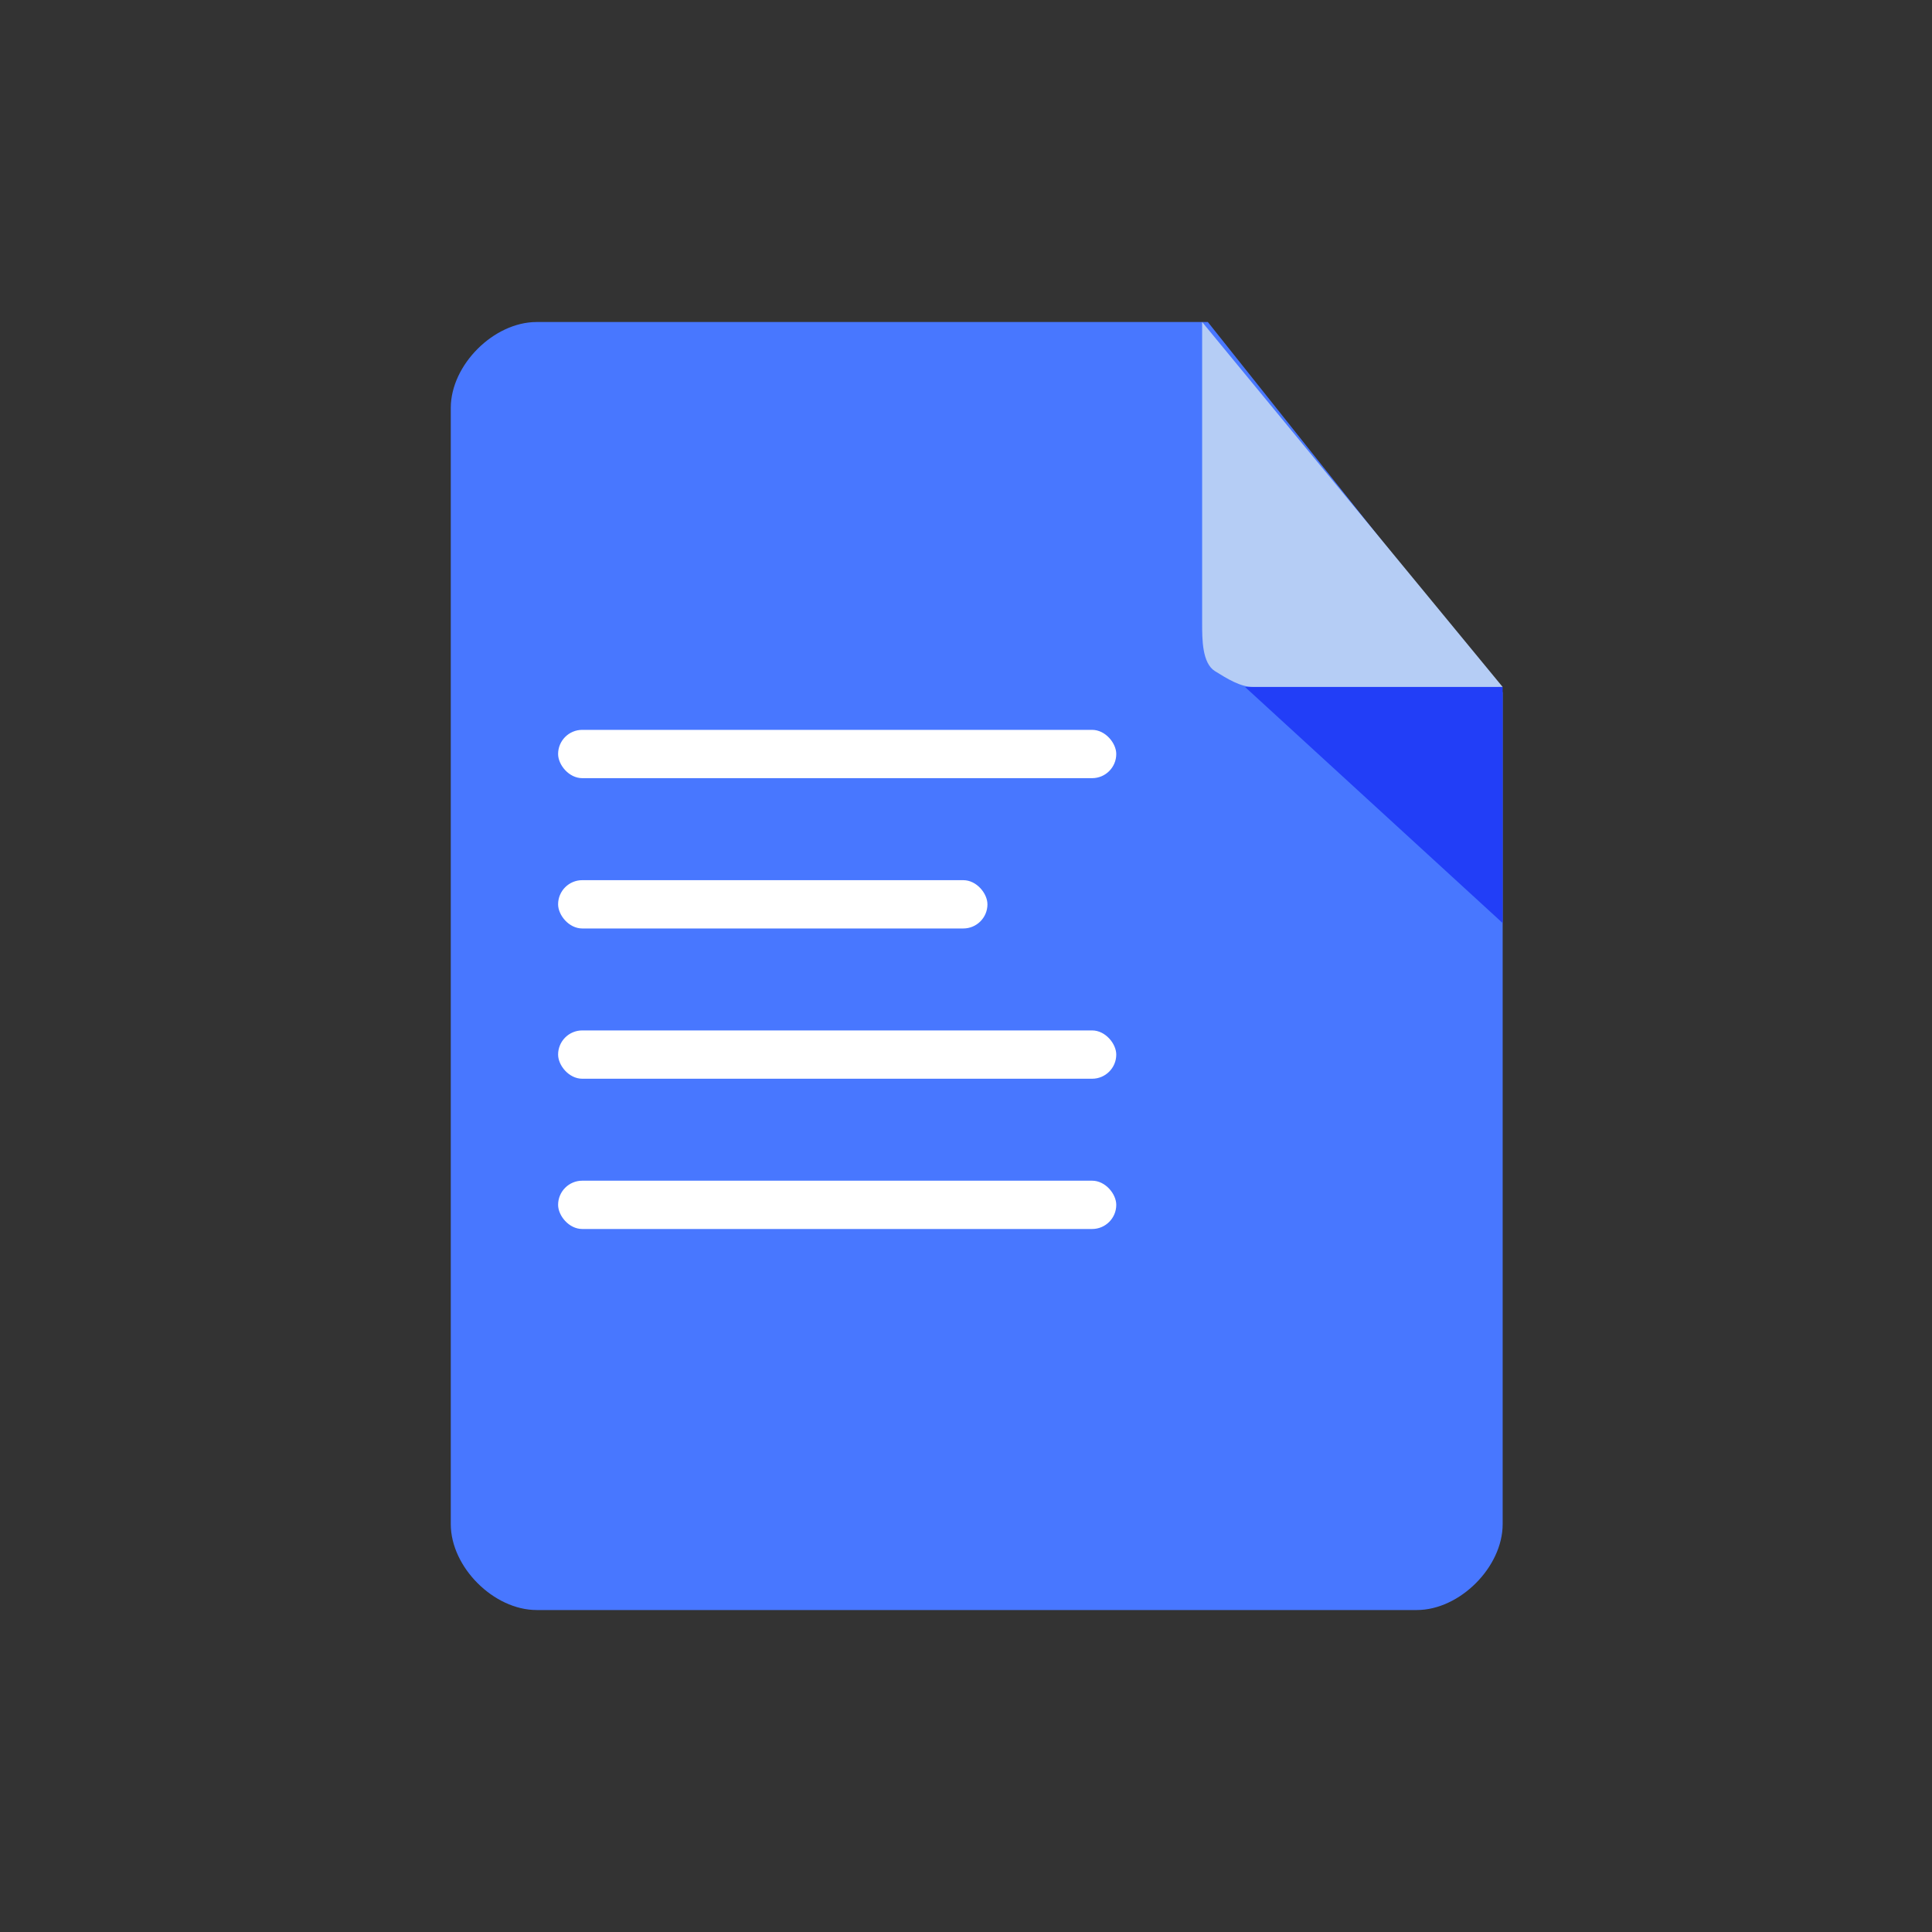 <?xml version="1.0" encoding="UTF-8"?>
<svg width="40px" height="40px" viewBox="0 0 40 40" version="1.1" xmlns="http://www.w3.org/2000/svg" xmlns:xlink="http://www.w3.org/1999/xlink">
    <rect x="0" y="0" width="40" height="40" fill="#333333" stroke="none"/>
    <title>icon-txt</title>
    <g id="控件" stroke="none" stroke-width="1" fill="none" fill-rule="evenodd">
        <g id="FileUpload-文件上传/Image/NoDescription/4-Success" transform="translate(-32, -18)">
            <g id="编组" transform="translate(32, 18)">
                <rect id="矩形" x="0" y="0" width="40" height="40" rx="0.889"></rect>
                <g id="shangchuanwenjian" transform="translate(9.333, 6.667)">
                    <path d="M1.778,0 C0.889,0 0,0.889 0,1.778 L0,24.889 C0,25.778 0.889,26.667 1.778,26.667 L20,26.667 C20.889,26.667 21.778,25.778 21.778,24.889 L21.778,7.667 L15.674,0 L1.778,0 Z" id="路径" fill="#4877FF" fill-rule="nonzero"></path>
                    <rect id="矩形" fill="#FFFFFF" x="2.222" y="8.444" width="11.556" height="1" rx="0.5"></rect>
                    <rect id="矩形备份-9" fill="#FFFFFF" x="2.222" y="11.556" width="8.889" height="1" rx="0.5"></rect>
                    <rect id="矩形备份-12" fill="#FFFFFF" x="2.222" y="14.667" width="11.556" height="1" rx="0.5"></rect>
                    <rect id="矩形备份-11" fill="#FFFFFF" x="2.222" y="17.778" width="11.556" height="1" rx="0.5"></rect>
                    <path d="M21.778,7.556 L16.615,7.556 C16.35,7.556 16.086,7.392 15.821,7.228 C15.556,7.062 15.556,6.568 15.556,6.241 L15.556,0 L21.778,7.556 Z" id="路径" fill="#B5CDF5" fill-rule="nonzero"></path>
                    <polygon id="路径-2" fill="#223EF7" points="16.444 7.556 21.778 12.444 21.778 7.556"></polygon>
                </g>
            </g>
        </g>
    </g>
</svg>
